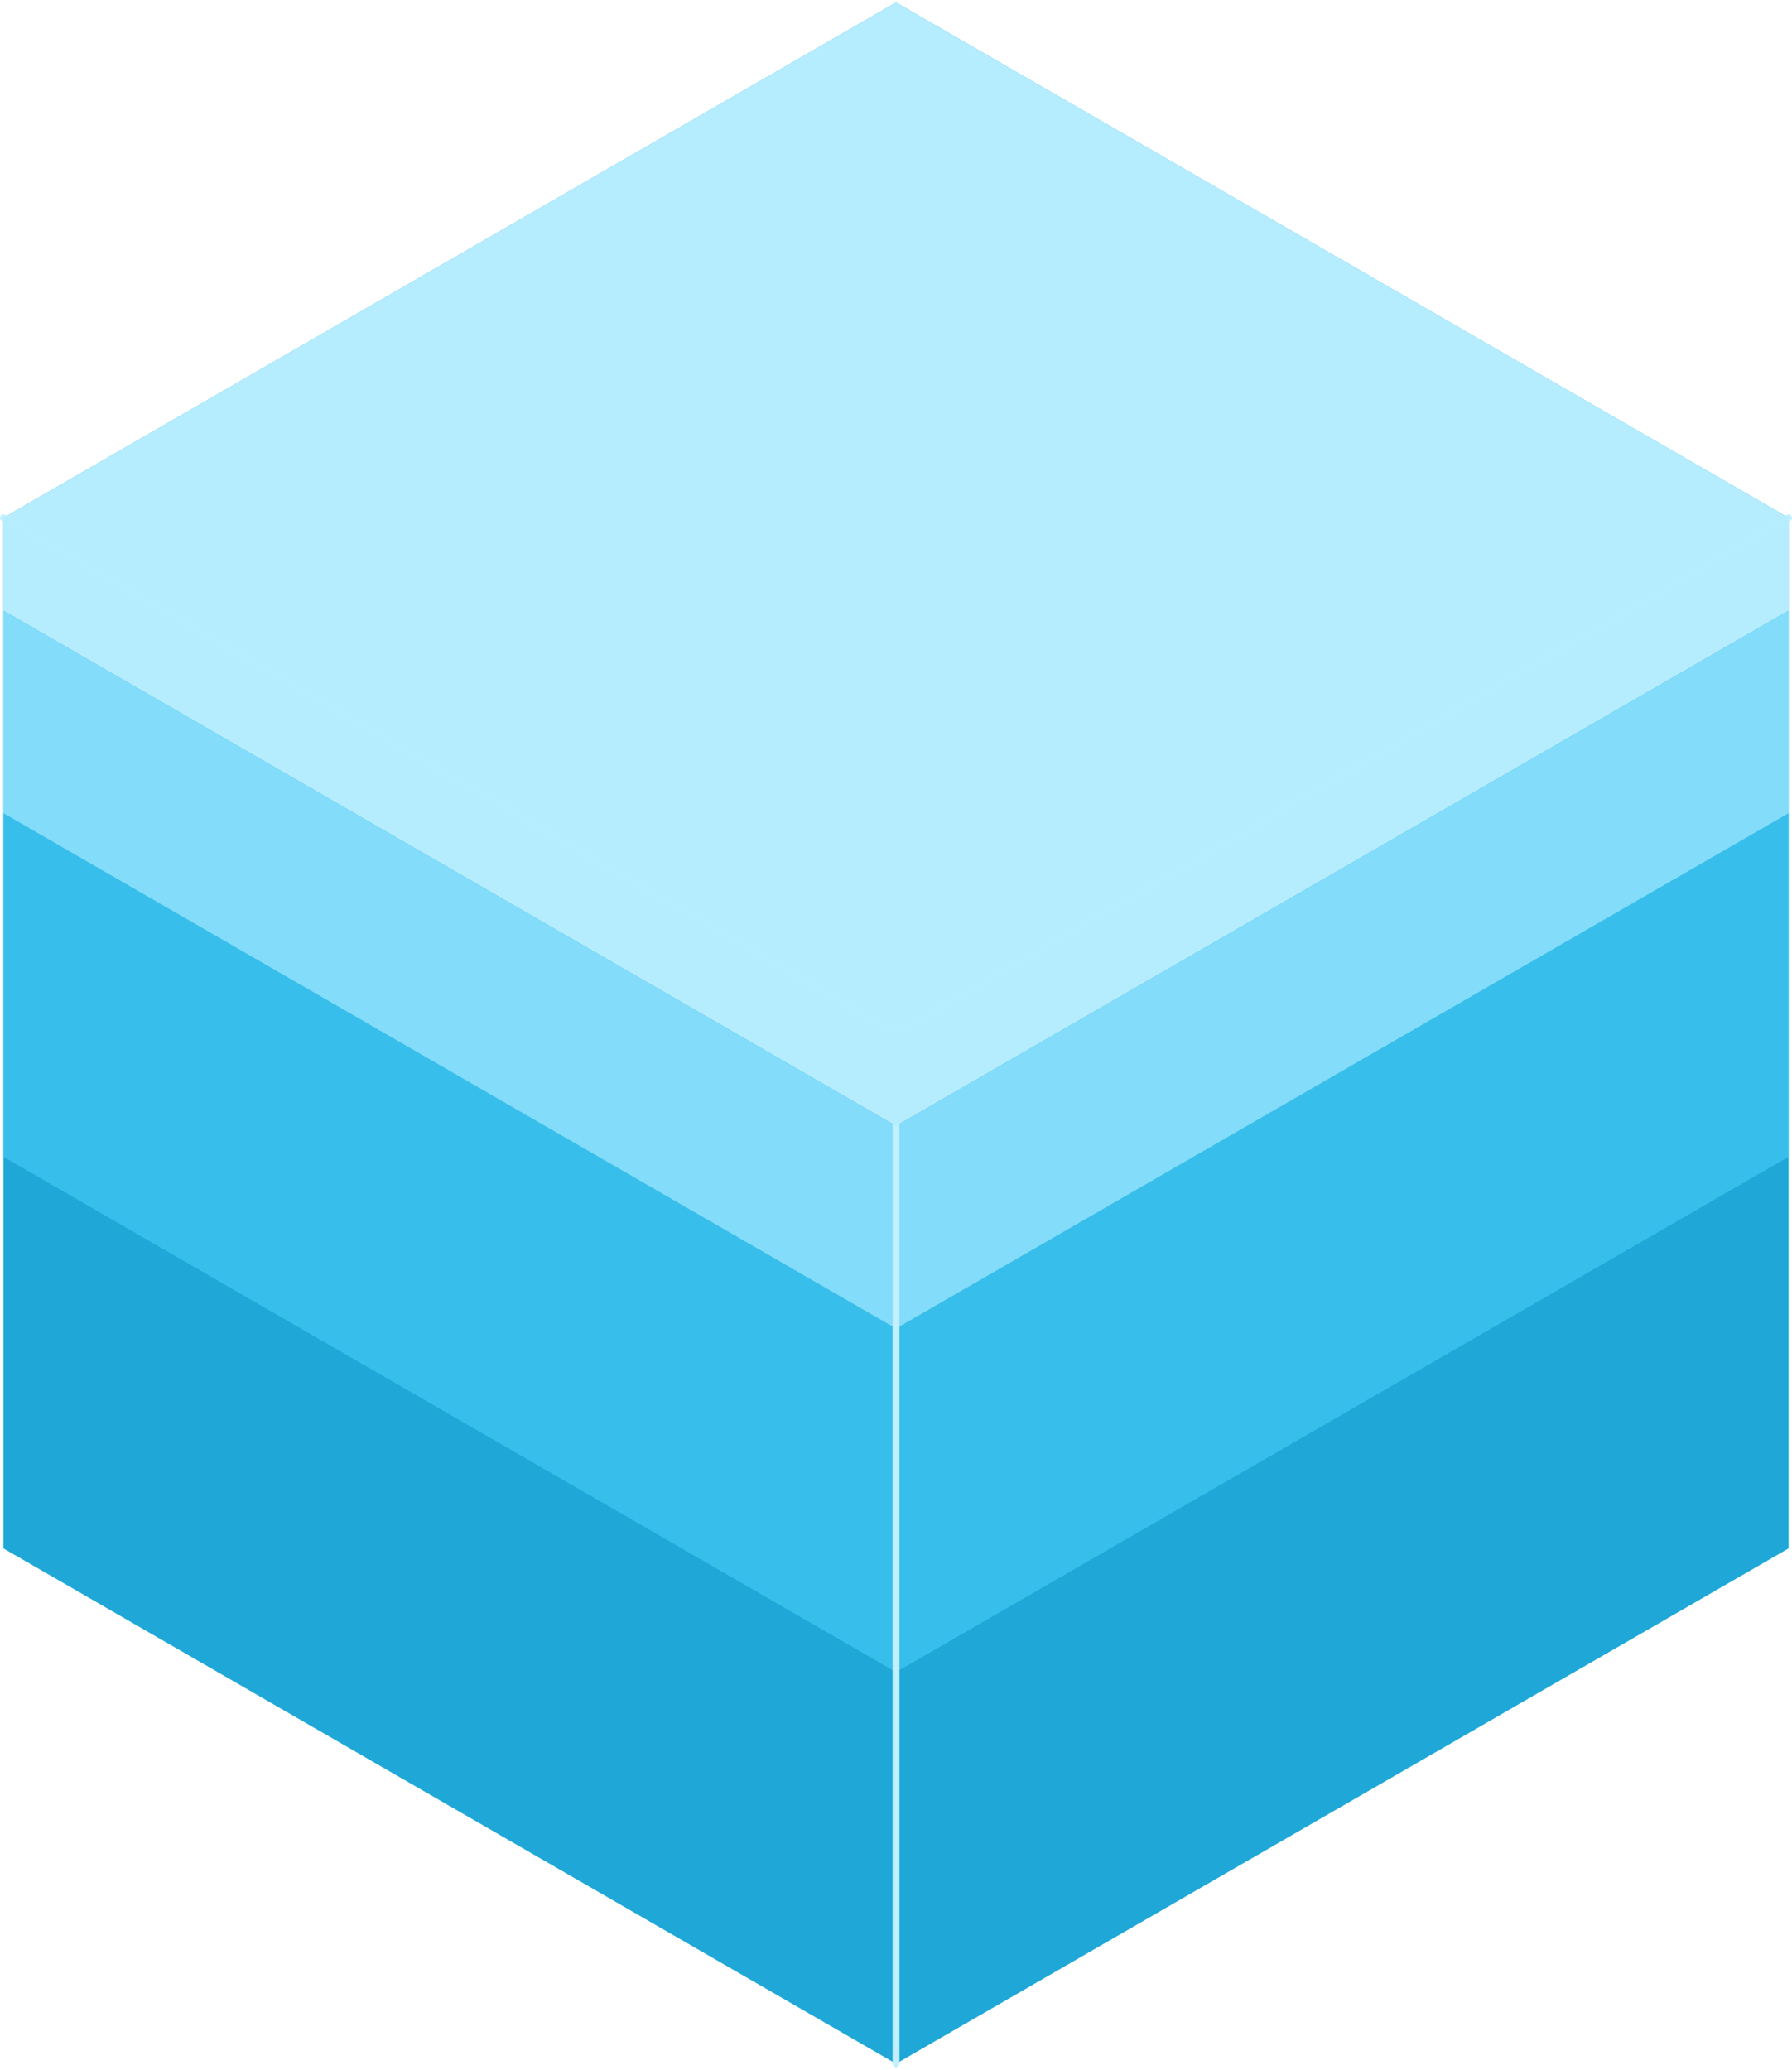 <?xml version="1.0" encoding="UTF-8"?>
<!DOCTYPE svg PUBLIC "-//W3C//DTD SVG 1.1//EN" "http://www.w3.org/Graphics/SVG/1.1/DTD/svg11.dtd">
<!-- Creator: CorelDRAW -->
<svg xmlns="http://www.w3.org/2000/svg" xml:space="preserve" width="200px" height="231px" style="shape-rendering:geometricPrecision; text-rendering:geometricPrecision; image-rendering:optimizeQuality; fill-rule:evenodd; clip-rule:evenodd"
viewBox="0 0 49.131 56.61"
 xmlns:xlink="http://www.w3.org/1999/xlink">
 <defs>
  <style type="text/css">
   <![CDATA[
    .str0 {stroke:#C2F0FF;stroke-width:0.188;stroke-linecap:round;stroke-linejoin:round}
    .fil3 {fill:none}
    .fil0 {fill:#1FA8D7}
    .fil1 {fill:#38BEEB}
    .fil2 {fill:#82DCFA}
    .fil4 {fill:#B5EDFF}
   ]]>
  </style>
 </defs>
 <g id="Layer_x0020_1">
  <polygon class="fil0" points="0.094,42.387 0.094,14.129 24.566,0 49.037,14.129 49.037,42.387 24.566,56.516 "/>
  <polygon class="fil1" points="24.566,36.359 0.094,22.23 0.094,31.649 24.566,45.778 49.037,31.649 49.037,22.23 "/>
  <polygon class="fil2" points="24.566,30.801 0.094,16.672 0.094,22.23 24.566,36.359 49.037,22.23 49.037,16.672 "/>
  <line class="fil3 str0" x1="24.566" y1="28.258" x2="49.037" y2= "14.129" />
  <line class="fil3 str0" x1="0.094" y1="14.129" x2="24.566" y2= "28.258" />
  <line class="fil3 str0" x1="24.566" y1="28.258" x2="24.566" y2= "56.516" />
  <polygon class="fil4" points="24.566,28.258 0.094,14.129 0.094,16.672 24.566,30.801 49.037,16.672 49.037,14.129 "/>
  <polygon class="fil4" points="24.566,0 0.094,14.129 24.566,28.258 49.037,14.129 "/>
 </g>
</svg>
